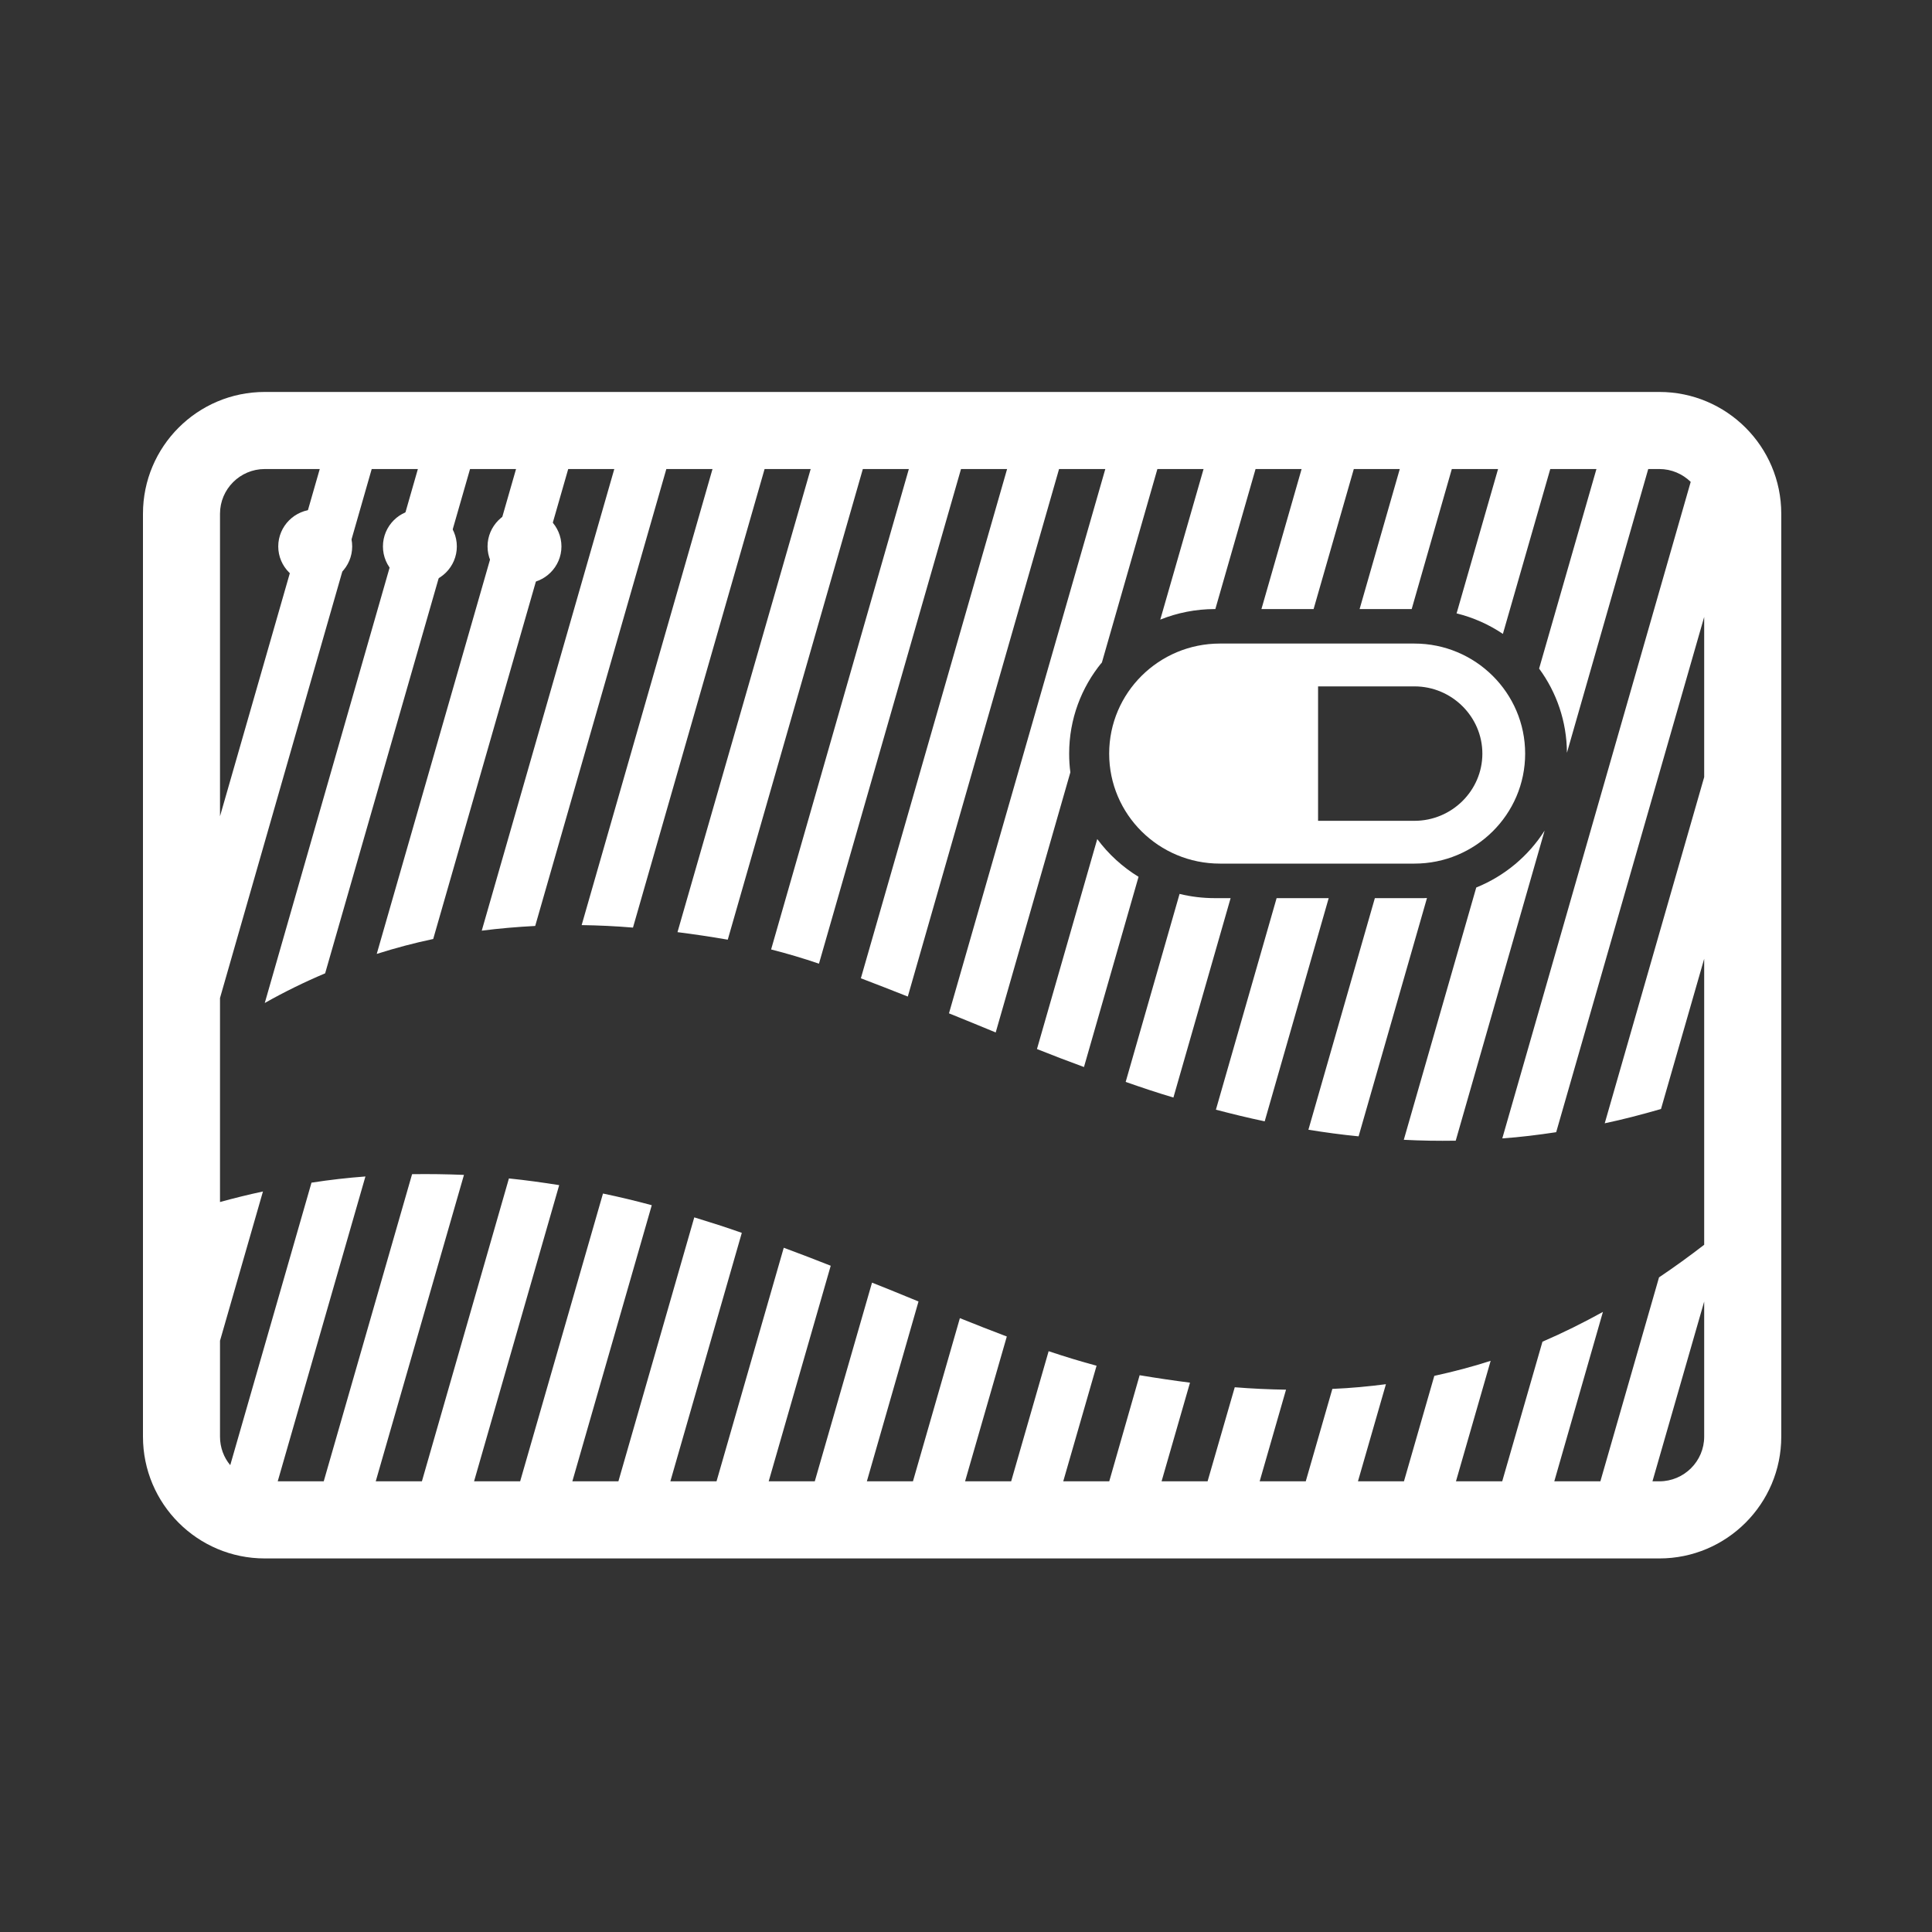 <?xml version="1.0" ?>

<!DOCTYPE svg  PUBLIC '-//W3C//DTD SVG 1.1//EN'  'http://www.w3.org/Graphics/SVG/1.1/DTD/svg11.dtd'>

<!-- Uploaded to: SVG Repo, www.svgrepo.com, Generator: SVG Repo Mixer Tools -->
<svg fill="#fff" width="800px" height="800px" viewBox="0 0 48 48" style="fill-rule:evenodd;clip-rule:evenodd;stroke-linejoin:round;stroke-miterlimit:1.414;" version="1.1" xml:space="preserve" xmlns="http://www.w3.org/2000/svg" xmlns:serif="http://www.serif.com/" xmlns:xlink="http://www.w3.org/1999/xlink">

<rect x="0" y="0" width="48" height="48" fill="#333333" stroke="none"/>

<g id="wave_data_with_switch">

<path d="M3.552,35.693L3.552,12.764C3.552,11.093 4.907,9.738 6.578,9.738L41.227,9.738C42.895,9.738 44.255,11.091 44.255,12.764L44.255,35.693C44.255,37.363 42.897,38.719 41.227,38.719L6.578,38.719C4.907,38.719 3.552,37.363 3.552,35.693ZM8.043,36.803L10.238,29.172C10.671,29.166 11.101,29.172 11.527,29.19L9.335,36.803L10.482,36.803L12.644,29.278C13.067,29.321 13.481,29.379 13.893,29.444L11.778,36.803L12.923,36.803L14.981,29.653C15.391,29.738 15.796,29.836 16.193,29.943L14.22,36.803L15.364,36.803L17.249,30.245C17.649,30.368 18.042,30.492 18.43,30.63L16.655,36.803L17.802,36.803L19.472,31C19.866,31.145 20.256,31.296 20.639,31.447L19.098,36.803L20.243,36.803L21.665,31.867C22.06,32.021 22.441,32.181 22.82,32.335L21.537,36.803L22.682,36.803L23.848,32.749C24.243,32.909 24.631,33.06 25.014,33.205L23.977,36.803L25.122,36.803L26.053,33.57C26.457,33.705 26.853,33.826 27.244,33.931L26.416,36.803L27.559,36.803L28.314,34.167C28.746,34.239 29.159,34.3 29.565,34.352L28.859,36.803L30.002,36.803L30.677,34.466C31.112,34.501 31.538,34.52 31.951,34.526L31.296,36.803L32.441,36.803L33.102,34.507C33.559,34.488 34.002,34.446 34.433,34.39L33.738,36.803L34.881,36.803L35.635,34.183C36.117,34.077 36.583,33.956 37.035,33.809L36.173,36.803L37.322,36.803L38.322,33.334C38.835,33.113 39.335,32.864 39.824,32.594L38.616,36.803L39.761,36.803L41.218,31.736C41.595,31.483 41.968,31.213 42.34,30.926L42.34,23.821L41.267,27.553C40.795,27.689 40.331,27.811 39.869,27.908L42.34,19.307L42.34,15.328L38.663,28.129C38.212,28.197 37.763,28.253 37.324,28.283L42.005,11.972C41.806,11.777 41.529,11.653 41.227,11.653L40.95,11.653L38.93,18.703C38.926,17.921 38.671,17.199 38.239,16.611L38.235,16.624L39.663,11.653L38.516,11.653L37.339,15.749C36.994,15.517 36.607,15.343 36.192,15.24L36.185,15.252L37.219,11.653L36.07,11.653L35.073,15.132L33.779,15.132L34.777,11.653L33.635,11.653L32.636,15.132L31.34,15.132L32.338,11.653L31.194,11.653L30.195,15.132L30.183,15.132C29.704,15.132 29.247,15.226 28.827,15.394L28.825,15.4L29.902,11.653L28.755,11.653L27.366,16.496L27.374,16.46C26.867,17.077 26.563,17.864 26.563,18.722L26.563,18.724C26.563,18.881 26.572,19.037 26.593,19.188L24.738,25.651C24.348,25.491 23.96,25.329 23.577,25.176L27.461,11.653L26.312,11.653L22.554,24.759C22.161,24.601 21.771,24.453 21.388,24.305L25.021,11.653L23.876,11.653L20.347,23.942C19.943,23.805 19.549,23.688 19.158,23.589L22.58,11.653L21.437,11.653L18.081,23.346C17.66,23.273 17.238,23.21 16.832,23.159L20.141,11.653L18.996,11.653L15.726,23.046C15.287,23.009 14.866,22.99 14.451,22.984L17.702,11.653L16.555,11.653L13.297,23.005C12.84,23.029 12.398,23.067 11.969,23.122L15.262,11.653L14.117,11.653L10.763,23.329C10.282,23.431 9.818,23.554 9.36,23.7L12.821,11.653L11.678,11.653L8.078,24.182C7.565,24.399 7.064,24.644 6.578,24.919L10.382,11.653L9.235,11.653L5.466,24.795L5.466,29.873L5.466,29.864C5.822,29.766 6.178,29.678 6.533,29.602L5.466,33.311L5.466,35.693C5.466,35.962 5.56,36.21 5.72,36.401L5.726,36.382L7.739,29.383C8.188,29.313 8.637,29.262 9.079,29.229L6.9,36.803L8.043,36.803ZM42.34,35.693L42.34,32.337L41.055,36.803L41.227,36.803C41.839,36.803 42.34,36.305 42.34,35.693ZM34.877,28.318L36.677,22.05C37.381,21.765 37.976,21.267 38.376,20.635L36.167,28.34C35.728,28.347 35.301,28.34 34.877,28.318ZM32.507,28.068L34.158,22.314L35.313,22.314C35.36,22.314 35.407,22.314 35.453,22.311L33.754,28.232C33.33,28.191 32.917,28.134 32.507,28.068ZM30.209,27.57L31.717,22.314L33.011,22.314L31.421,27.859C31.013,27.774 30.607,27.674 30.209,27.57ZM27.967,26.88L29.306,22.209C29.587,22.278 29.881,22.314 30.183,22.314L30.574,22.314L29.153,27.268C28.751,27.149 28.359,27.017 27.967,26.88ZM25.763,26.063L27.261,20.846C27.538,21.22 27.887,21.54 28.287,21.784L26.931,26.51C26.535,26.365 26.143,26.215 25.763,26.063ZM5.466,20.28L7.944,11.653L6.578,11.653C5.965,11.653 5.466,12.151 5.466,12.764L5.466,20.28Z"/>

<path d="M6.913,13.576C6.913,13.07 7.327,12.657 7.833,12.657C8.339,12.657 8.75,13.07 8.75,13.576C8.75,14.081 8.339,14.493 7.833,14.493C7.327,14.493 6.913,14.081 6.913,13.576ZM9.514,13.576C9.514,13.07 9.924,12.657 10.431,12.657C10.938,12.657 11.35,13.07 11.35,13.576C11.35,14.081 10.938,14.493 10.431,14.493C9.924,14.493 9.514,14.081 9.514,13.576ZM12.113,13.576C12.113,13.07 12.525,12.657 13.03,12.657C13.535,12.657 13.949,13.07 13.949,13.576C13.949,14.081 13.535,14.493 13.03,14.493C12.525,14.493 12.113,14.081 12.113,13.576Z"/>

<path d="M27.557,18.724C27.557,17.211 28.793,15.989 30.308,15.989L35.141,15.989C36.653,15.989 37.892,17.211 37.892,18.724C37.892,20.237 36.653,21.456 35.141,21.456L30.308,21.456C28.793,21.456 27.557,20.237 27.557,18.724ZM36.829,18.724C36.829,17.809 36.073,17.053 35.141,17.053L32.747,17.053L32.747,20.393L35.141,20.393C36.073,20.393 36.829,19.639 36.829,18.724Z"/>

</g>

</svg>